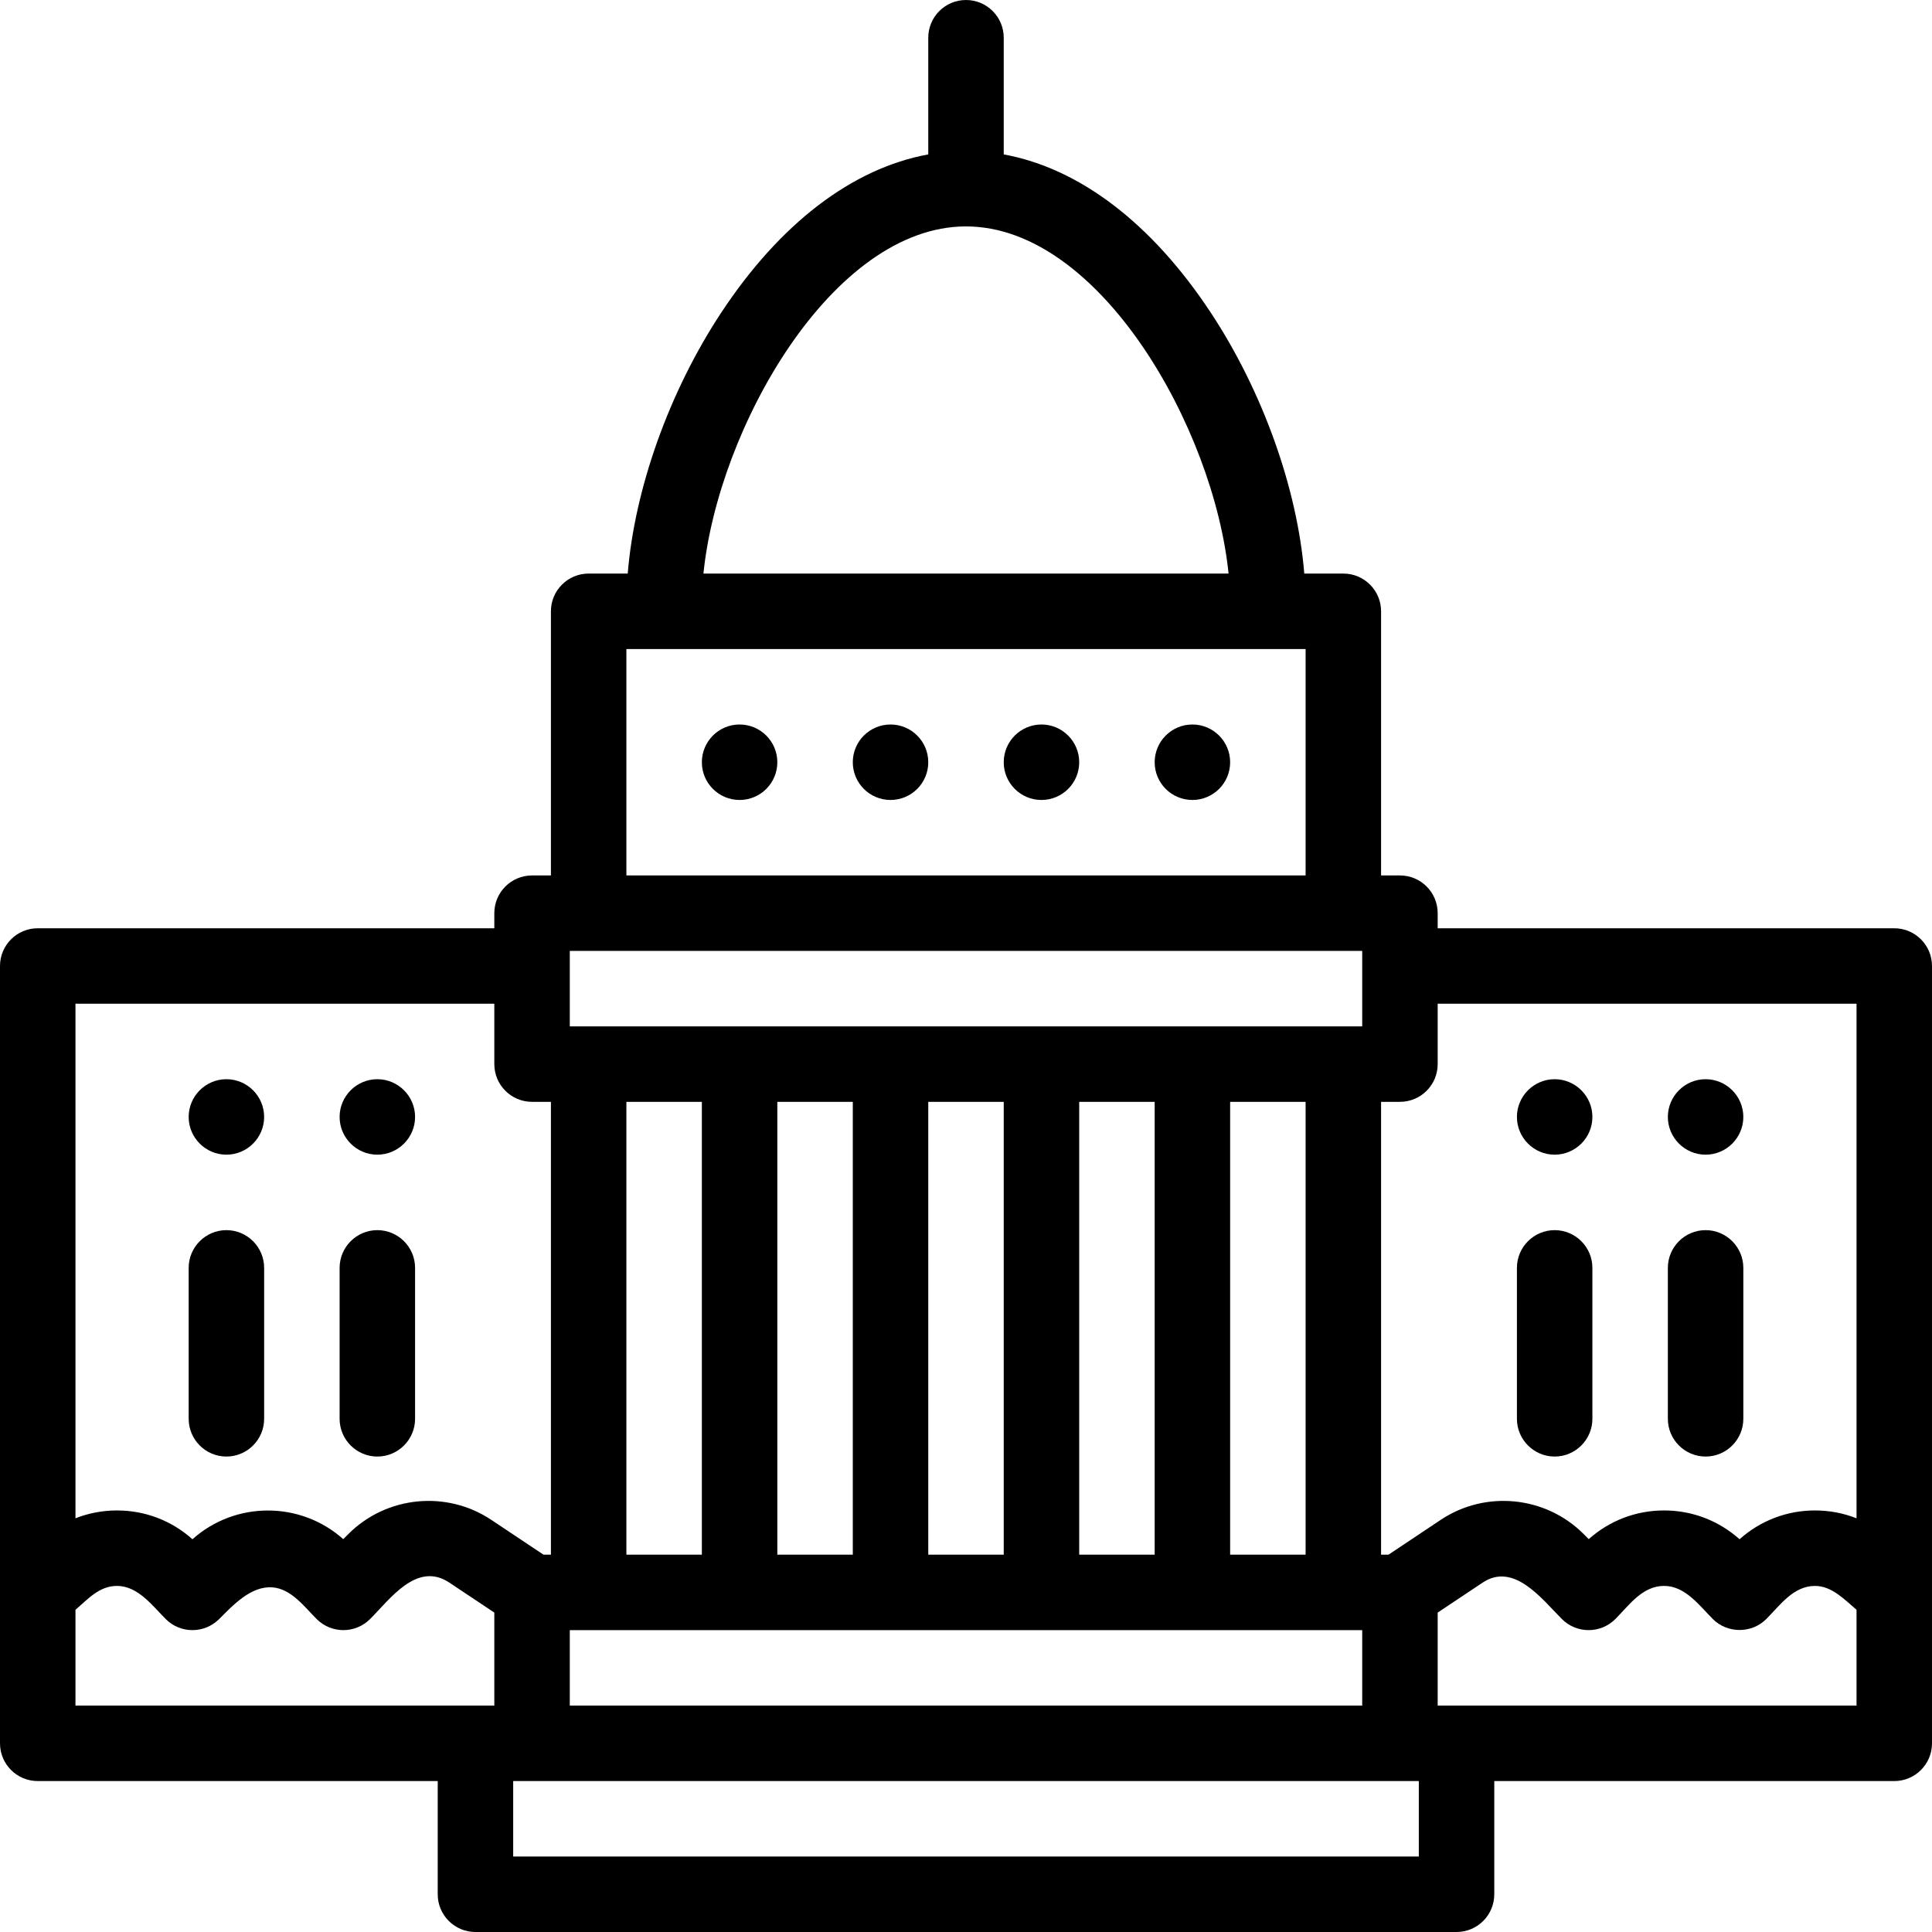 <svg fill="currentColor" fill-rule="evenodd" id="Capa_1" enable-background="new 0 0 512 512" height="512" viewBox="0 0 512 512" width="512" xmlns="http://www.w3.org/2000/svg"><path d="m60 306c5.51 0 10-4.49 10-10s-4.49-10-10-10-10 4.49-10 10 4.49 10 10 10z"/><path d="m60 386c5.51 0 10-4.49 10-10v-40c0-5.51-4.49-10-10-10s-10 4.49-10 10v40c0 5.51 4.49 10 10 10z"/><path d="m100 386c5.51 0 10-4.49 10-10v-40c0-5.51-4.49-10-10-10s-10 4.49-10 10v40c0 5.51 4.49 10 10 10z"/><path d="m100 306c5.51 0 10-4.49 10-10s-4.49-10-10-10-10 4.49-10 10 4.49 10 10 10z"/><path d="m502 246h-121v-4c0-5.523-4.478-10-10-10h-5v-69.998c0-5.523-4.478-10-10-10h-10.354c-1.816-22.387-10.931-48.129-24.727-69.071-15.651-23.76-34.853-38.348-54.919-42.009v-30.922c0-5.523-4.478-10-10-10-5.523 0-10 4.477-10 10v30.922c-20.066 3.661-39.268 18.249-54.919 42.009-13.796 20.943-22.91 46.684-24.726 69.071h-10.355c-5.523 0-10 4.477-10 10v69.998h-5c-5.523 0-10 4.477-10 10v4h-121c-5.523 0-10 4.477-10 10v206c0 5.523 4.477 10 10 10h106v30c0 5.523 4.477 10 10 10h260c5.522 0 10-4.477 10-10v-30h106c5.522 0 10-4.477 10-10v-206c0-5.523-4.478-10-10-10zm-246.026-185.999c.009 0 .017.001.026.001 0 0 .017-.001.026-.001 35.42.027 65.674 53.513 69.554 92.001h-139.16c3.879-38.489 34.133-91.975 69.554-92.001zm-89.974 112.001h180v59.998h-180zm-15 79.998h210v20h-210zm195 40v120h-20v-120zm-40 0v120h-20v-120zm-40 0v120h-20v-120zm-40 0v120h-20v-120zm-40 0v120h-20v-120zm-35 140h210v20h-210zm-131-166h111v16c0 5.523 4.477 10 10 10h5v120h-1.973l-13.838-9.226c-11.857-7.905-27.777-6.329-37.854 3.748l-1.369 1.37c-11.353-10.133-28.625-10.124-39.965.03-5.507-4.938-12.546-7.638-20-7.638-3.827 0-7.543.717-11 2.078v-136.362zm111 186h-111v-25.39c3.313-2.83 6.29-6.325 10.998-6.325 5.544-.001 9.359 5.216 12.93 8.787 3.904 3.904 10.233 3.905 14.139.004 3.672-3.668 8.446-8.851 14.162-8.405 4.949.386 8.445 5.148 11.698 8.401 3.905 3.905 10.237 3.905 14.143 0 5.349-5.349 12.426-15.389 21.024-9.656l11.906 7.936zm245 40h-240v-20h240zm116-40h-111v-24.648s11.882-7.921 11.904-7.936c8.309-5.539 15.751 4.382 21.024 9.656 3.906 3.905 10.236 3.905 14.143 0 3.691-3.691 7.149-8.786 12.927-8.787 5.603-.001 9.324 5.18 12.931 8.787 3.859 3.859 10.288 3.855 14.142 0 3.678-3.678 7.178-8.786 12.927-8.786 4.411-.001 7.766 3.562 11.002 6.325zm0-49.638c-3.457-1.361-7.173-2.078-11-2.078-7.454 0-14.493 2.7-20 7.638-5.508-4.938-12.547-7.638-20.001-7.638-7.438 0-14.463 2.689-19.965 7.607l-1.369-1.369c-10.077-10.077-25.997-11.654-37.854-3.748l-13.838 9.226h-1.973v-120h5c5.522 0 10-4.477 10-10v-16h111z"/><path d="m236 192c-5.52 0-10 4.48-10 10 0 5.53 4.48 10 10 10s10-4.47 10-10c0-5.52-4.48-10-10-10z"/><path d="m196 192c-5.52 0-10 4.48-10 10 0 5.53 4.48 10 10 10s10-4.47 10-10c0-5.52-4.48-10-10-10z"/><path d="m316 192c-5.521 0-10 4.48-10 10 0 5.53 4.479 10 10 10 5.52 0 10-4.47 10-10 0-5.52-4.48-10-10-10z"/><path d="m276 192c-5.521 0-10 4.48-10 10 0 5.53 4.479 10 10 10 5.52 0 10-4.47 10-10 0-5.52-4.48-10-10-10z"/><path d="m452 386c5.51 0 10-4.49 10-10v-40c0-5.51-4.49-10-10-10s-10 4.49-10 10v40c0 5.51 4.49 10 10 10z"/><path d="m452 306c5.51 0 10-4.49 10-10s-4.49-10-10-10-10 4.49-10 10 4.49 10 10 10z"/><path d="m412 306c5.51 0 10-4.49 10-10s-4.49-10-10-10-10 4.49-10 10 4.49 10 10 10z"/><path d="m412 386c5.51 0 10-4.49 10-10v-40c0-5.51-4.49-10-10-10s-10 4.49-10 10v40c0 5.51 4.49 10 10 10z"/></svg>